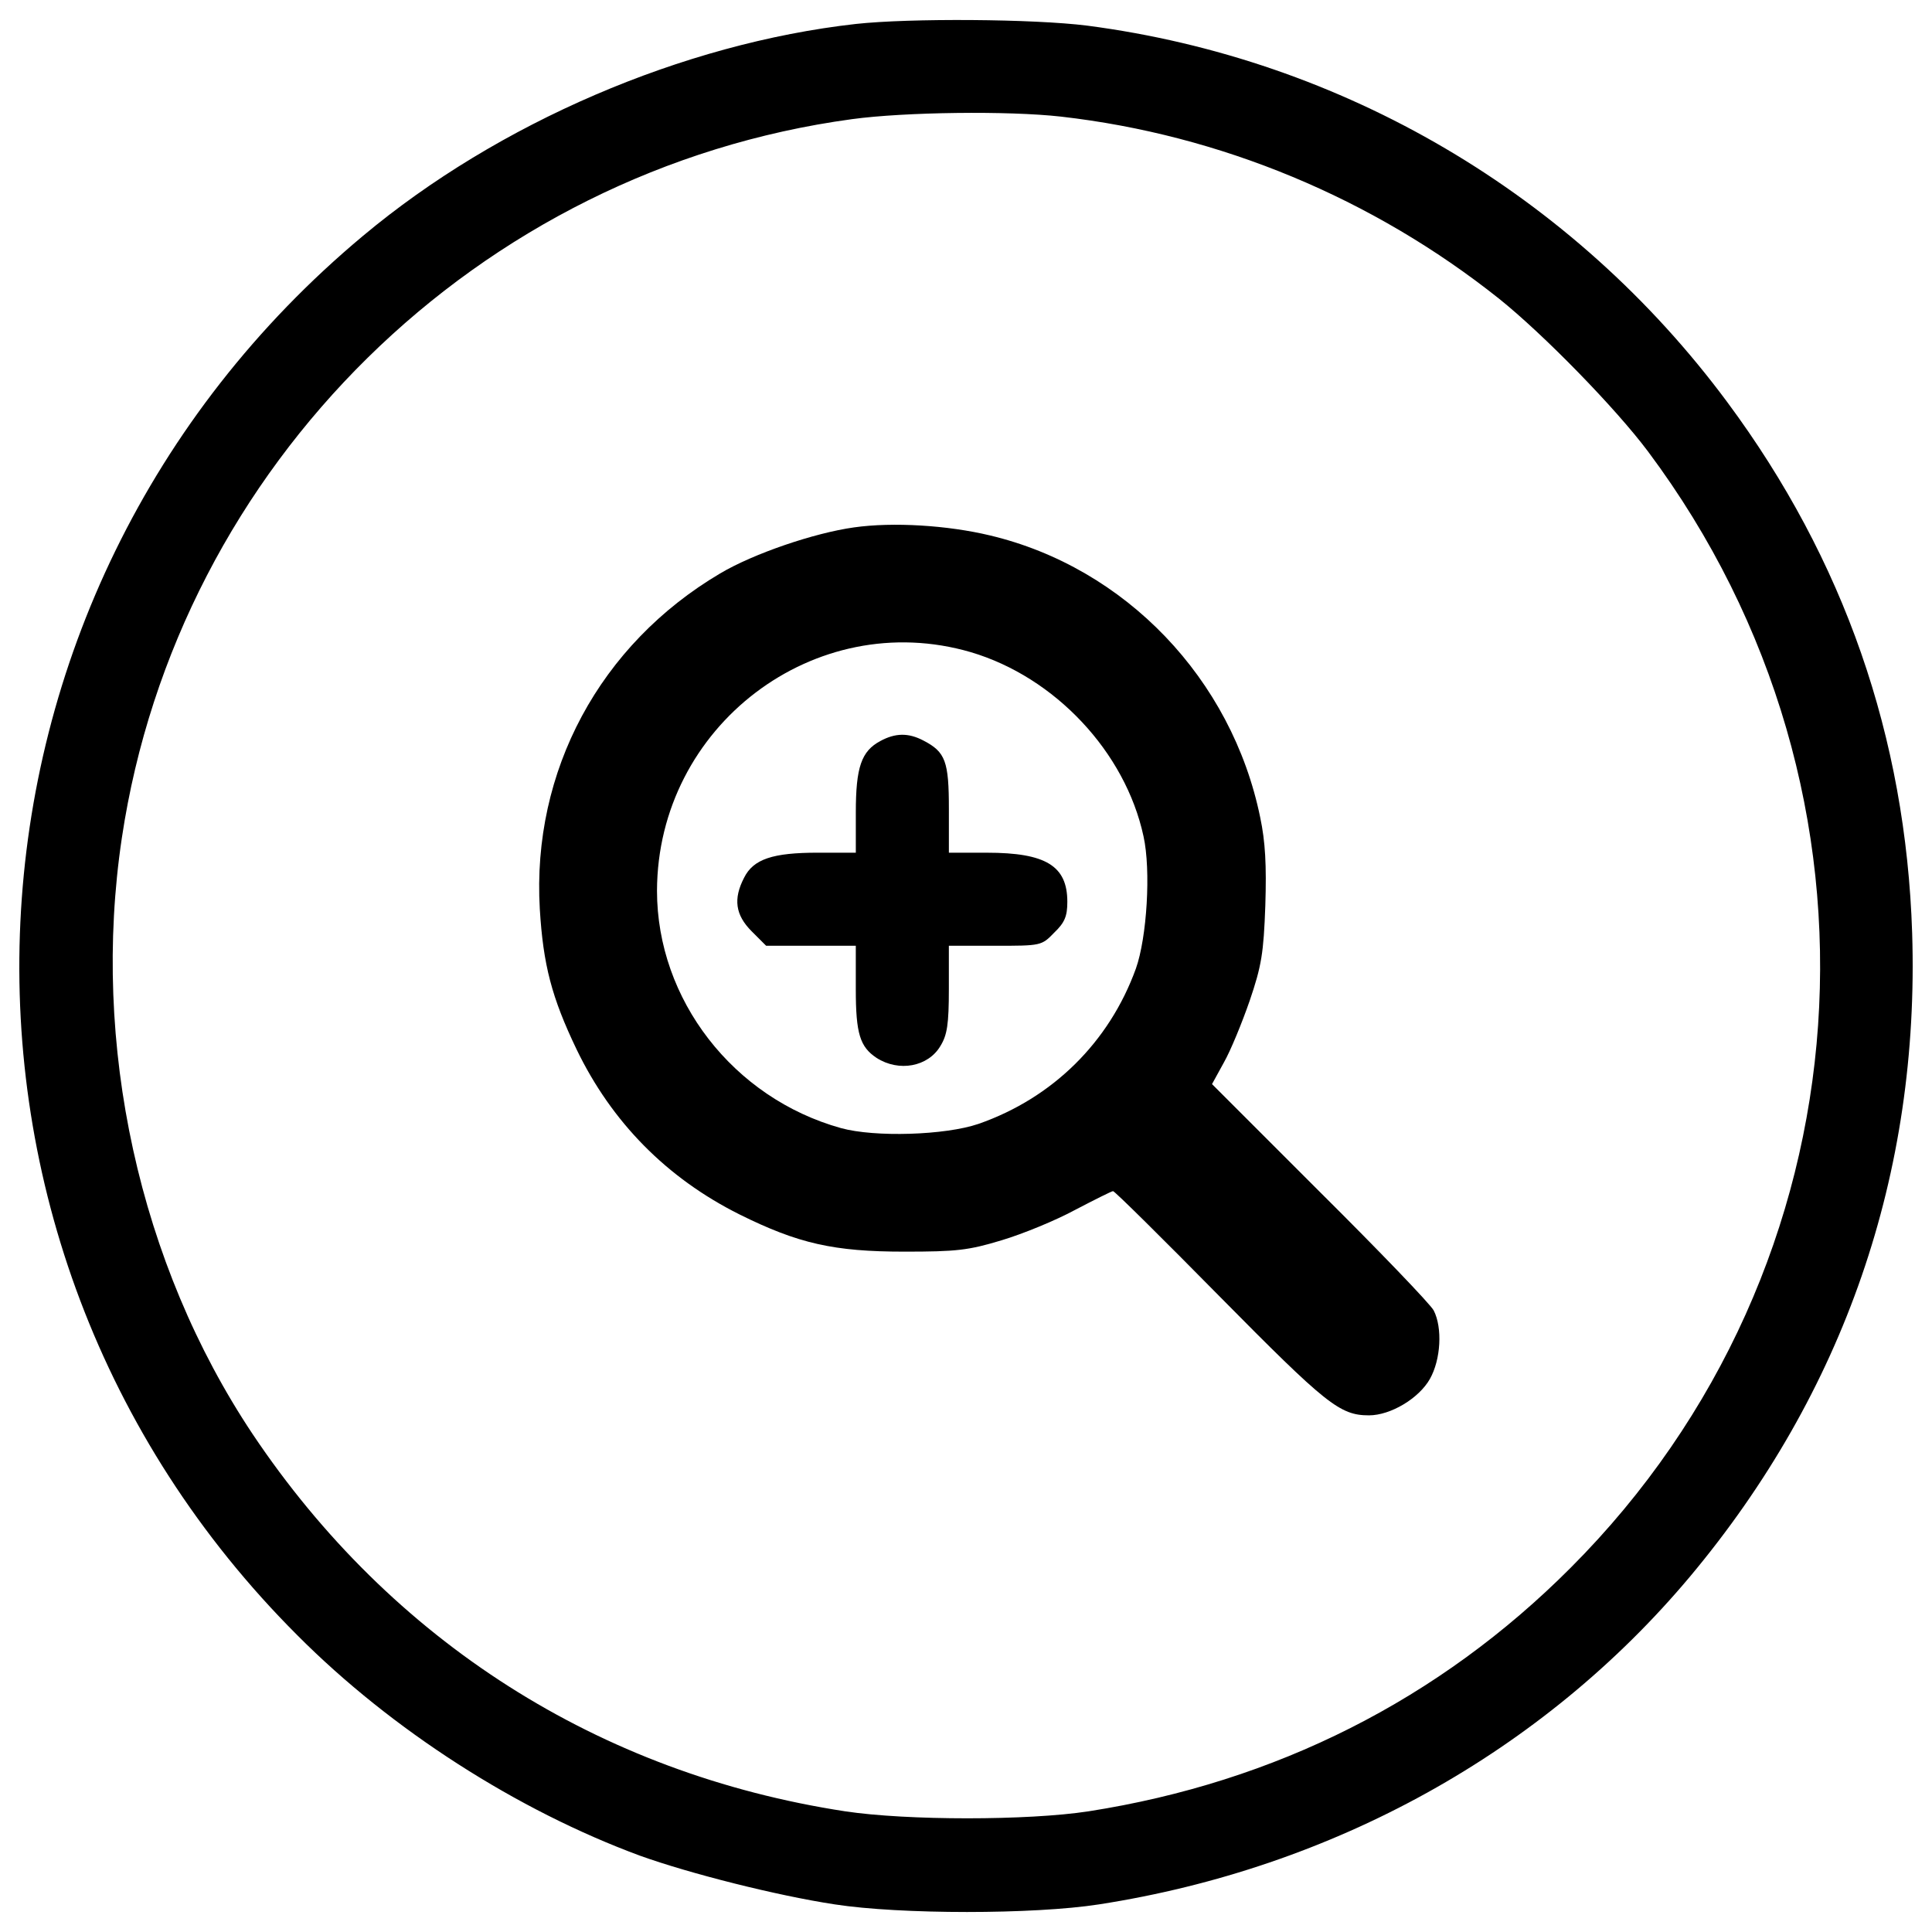 <?xml version="1.0" encoding="utf-8"?>
<!-- Svg Vector Icons : http://www.sfont.cn -->
<!DOCTYPE svg PUBLIC "-//W3C//DTD SVG 1.1//EN" "http://www.w3.org/Graphics/SVG/1.1/DTD/svg11.dtd">
<svg version="1.1" xmlns="http://www.w3.org/2000/svg" xmlns:xlink="http://www.w3.org/1999/xlink" x="0px" y="0px" viewBox="0 0 1000 1000" enable-background="new 0 0 1000 1000" xml:space="preserve">
<g><g transform="translate(0,511) scale(0.1,-0.1)"><path d="M4429.7,4986c-895.6-100.7-1852.5-512.4-2551-1097C-350.3,2027.7-508-1309.3,1539.4-3354.4C2027.7-3844.9,2678-4261,3313-4495.2c256.2-92,705.1-205.8,1007.2-251.8c339.4-52.6,1031.3-52.6,1368.5,0c1213.1,188.3,2297,788.3,3059,1697c797,952.5,1189,2086.7,1149.6,3330.5c-32.8,1013.8-352.5,1933.5-956.9,2748c-797.1,1075.1-1988.2,1775.8-3313,1948.8C5349.4,5012.3,4710,5016.6,4429.7,4986z M5491.7,4506.4c825.5-94.2,1613.8-422.6,2266.3-941.6c229.9-183.9,604.3-567.1,772.9-792.7c1324.7-1773.6,1154-4219.5-400.7-5776.3c-681-683.2-1528.4-1110.2-2496.2-1261.2c-313.1-48.2-939.4-48.2-1259.1,0c-1274.4,194.9-2349.5,880.2-3067.7,1953.2C720.4-1431.9,470.8-295.5,630.7,773.1c289,1929.1,1843.7,3457.5,3779.4,3720.2C4683.7,4530.5,5220.2,4537.1,5491.7,4506.4z"/><path d="M4421,2380.3c-205.8-28.5-521.1-135.8-694.1-238.7C3105,1773.8,2752.4,1119,2794,405.2c17.5-289,61.3-457.6,190.5-727c181.7-376.6,466.4-665.7,843-854c304.4-151.1,488.3-192.7,854-192.7c269.3,0,330.6,6.6,503.6,59.1c109.5,32.8,280.3,102.9,381,157.7c100.7,52.6,188.3,96.4,194.9,96.4c8.8,0,258.4-247.4,554-547.4c549.6-556.2,619.7-613.1,770.8-613.1c111.7,0,258.4,87.6,315.3,188.3c56.9,100.7,65.7,265,19.7,354.7c-17.5,32.8-282.4,308.7-591.2,615.3l-556.2,556.2l61.3,111.7c35,61.3,94.1,205.8,133.6,319.7c61.3,179.6,72.3,247.4,81,492.7c6.6,210.2,0,330.6-26.3,455.4c-146.7,718.2-698.5,1294.1-1399.2,1460.5C4904.9,2391.2,4622.4,2408.8,4421,2380.3z M5025.3,1734.3c435.7-129.2,799.2-516.8,893.4-952.5c39.4-177.4,17.5-525.5-39.4-685.4c-137.9-381-431.4-670-814.6-803.6c-173-59.1-536.5-70.1-711.6-21.9c-558.4,155.5-952.5,665.7-952.5,1228.4C3402.8,1351.1,4217.3,1970.8,5025.3,1734.3z"/><path d="M4556.7,1274.5c-98.5-52.5-127-135.8-127-370v-208h-197.1c-232.1,0-332.8-32.8-381-129.2c-56.9-109.5-46-192.7,39.4-278.1l74.4-74.4h232.1h232.1V-10.8c0-229.9,21.9-297.8,107.3-354.7c116.1-74.5,267.1-46,330.6,61.3c35,56.9,43.8,111.7,43.8,295.6v223.3h238.7c238.7,0,240.9,0,306.6,67.9c54.7,52.5,67.9,85.4,67.9,159.8c0,186.1-111.7,254-416,254h-197.1V922c0,247.4-17.5,295.6-131.4,354.7C4701.2,1318.3,4633.3,1316.1,4556.7,1274.5z"/></g></g>
</svg>